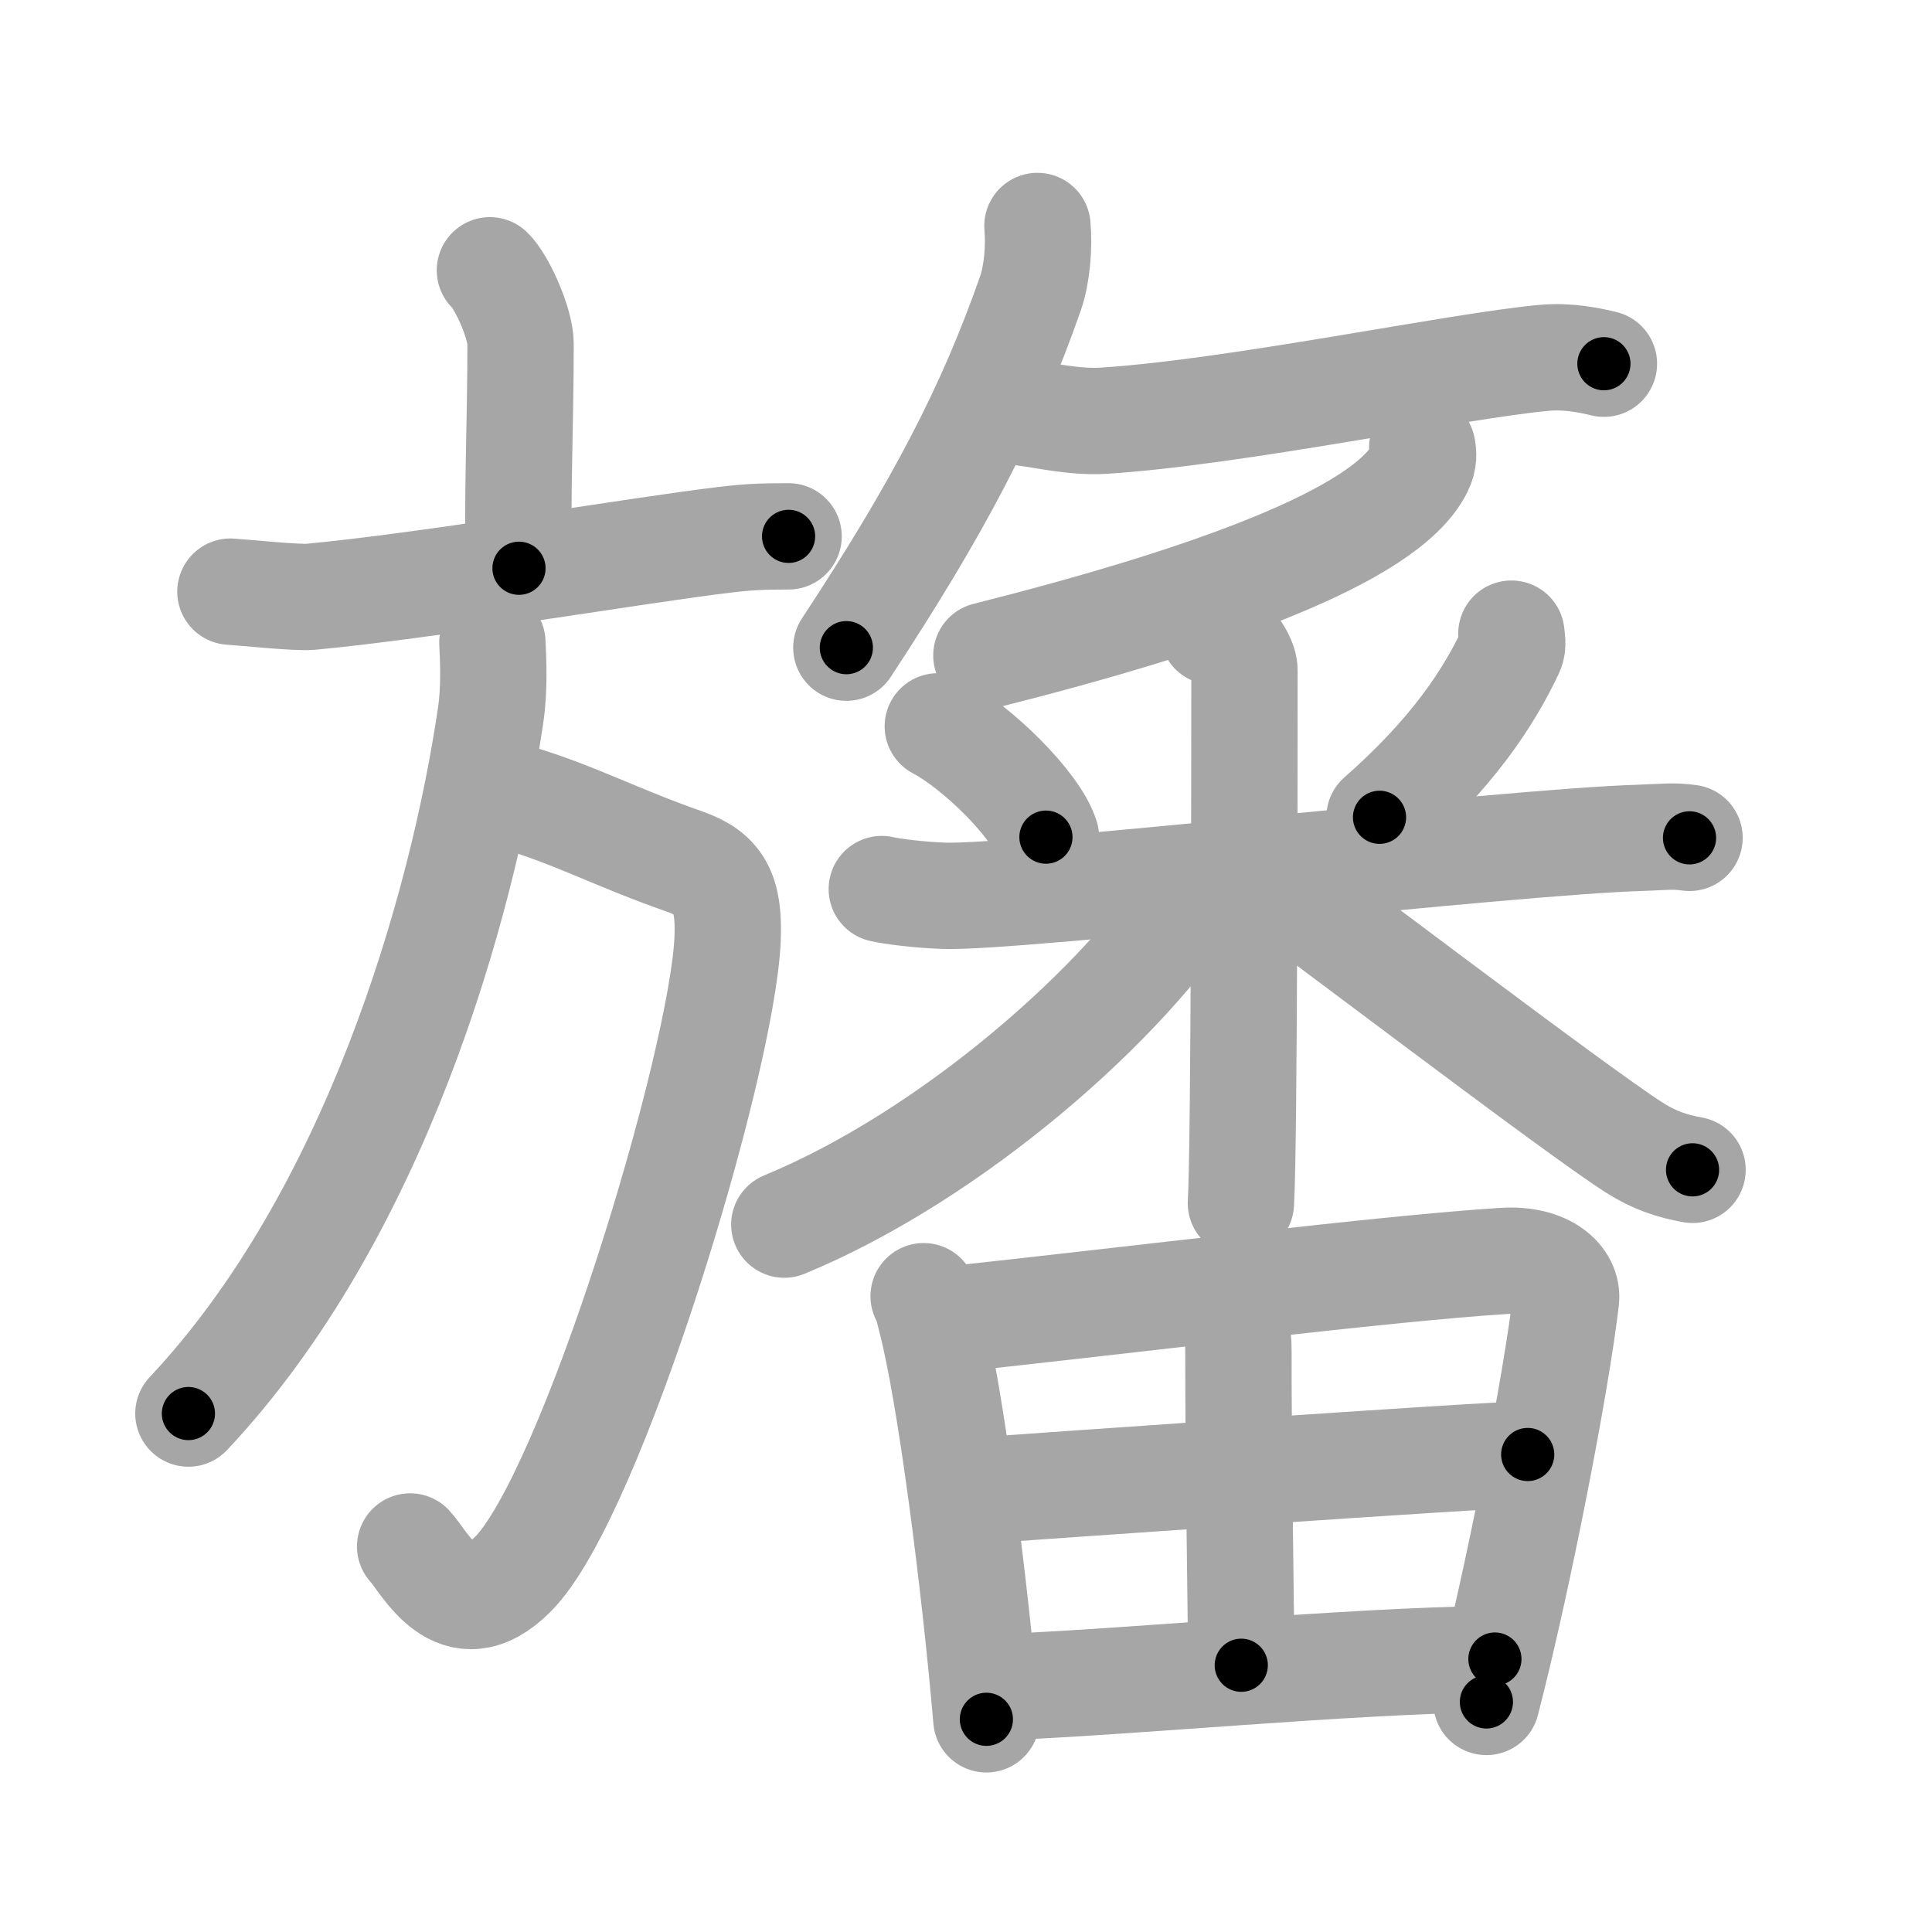 <svg xmlns="http://www.w3.org/2000/svg" viewBox="0 0 109 109" id="65db"><g fill="none" stroke="#a6a6a6" stroke-width="6" stroke-linecap="round" stroke-linejoin="round"><g><g><g><path d="M27.64,15.25c0.65,0.61,1.73,2.96,1.73,4.16c0,4.45-0.21,8.88-0.09,12.65" /><path d="M13,33.38c0.83,0.05,3.72,0.36,4.52,0.29c6.51-0.6,18.73-2.67,23.39-3.22c1.36-0.16,2.08-0.19,3.58-0.19" /></g><g><path d="M29.17,45c3.33,1,5.58,2.25,9.46,3.61c1.91,0.67,2.53,1.71,2.42,4.36c-0.29,7-7.67,31.41-12.12,35.85c-3.18,3.18-4.99-0.74-5.79-1.57" /><path d="M27.78,36.25c0.05,1.02,0.12,2.65-0.1,4.11c-1.6,10.86-6.54,28.21-17.05,39.39" /></g></g><g><g><path d="M58.53,12.75c0.11,1.2-0.03,2.76-0.39,3.79c-2.28,6.53-5.17,12.06-10.39,20" /><path d="M57.93,23.31c0.91,0.1,2.67,0.52,4.27,0.43c7.45-0.46,19.98-3.1,24.91-3.55c1.39-0.13,2.68,0.16,3.38,0.33" /></g><g><g><g><path d="M80.24,25.25c0.07,0.29,0.1,0.71-0.14,1.18c-1.9,3.84-12.21,7.46-24.45,10.55" /></g><g><path d="M52.91,40.98c2.21,1.16,5.55,4.44,6.1,6.25" /><path d="M85.27,35.75c0.02,0.24,0.12,0.65-0.04,0.98c-1.25,2.64-3.27,5.75-7.4,9.38" /><path d="M49.75,50.16c0.56,0.13,2.06,0.33,3.55,0.38c4.11,0.13,31.7-3.04,39.22-3.27c1.49-0.05,1.87-0.13,2.8,0" /><path d="M68.43,35.63c0.99,0.27,1.78,1.58,1.78,2.16c0,3.37,0,26.73-0.2,30.09" /><path d="M67.7,49.89c-4.16,6.7-14.09,15.34-23.45,19.2" /><path d="M70.78,48.99c3.11,2.19,18.04,13.6,21.43,15.76c1.15,0.73,2.13,1.04,3.28,1.25" /></g></g><g><path d="M52.11,73.13c0.25,0.41,0.25,0.69,0.39,1.2c1.11,4.18,2.49,14.96,3.15,22.67" /><path d="M53.28,74.48c11.01-1.19,25-2.93,31.56-3.34c2.41-0.15,3.64,1.06,3.51,2.18c-0.54,4.63-2.65,15.58-4.49,22.7" /><path d="M69.17,74.02c0.52,0.79,0.71,1.11,0.7,2.21c-0.01,5.2,0.16,16.03,0.16,17.72" /><path d="M54.85,84.12c2.87-0.2,28.97-2.06,31.34-2.06" /><path d="M56.1,95.2c7.6-0.27,19.5-1.49,28.24-1.6" /></g></g></g></g></g><g fill="none" stroke="#000" stroke-width="3" stroke-linecap="round" stroke-linejoin="round"><path d="M27.64,15.25c0.65,0.61,1.73,2.96,1.73,4.16c0,4.45-0.21,8.88-0.09,12.65" stroke-dasharray="17.225" stroke-dashoffset="17.225"><animate attributeName="stroke-dashoffset" values="17.225;17.225;0" dur="0.172s" fill="freeze" begin="0s;65db.click" /></path><path d="M13,33.38c0.83,0.05,3.72,0.36,4.52,0.29c6.51-0.6,18.73-2.67,23.39-3.22c1.36-0.16,2.08-0.19,3.58-0.19" stroke-dasharray="31.733" stroke-dashoffset="31.733"><animate attributeName="stroke-dashoffset" values="31.733" fill="freeze" begin="65db.click" /><animate attributeName="stroke-dashoffset" values="31.733;31.733;0" keyTimes="0;0.352;1" dur="0.489s" fill="freeze" begin="0s;65db.click" /></path><path d="M29.17,45c3.33,1,5.58,2.25,9.46,3.61c1.91,0.67,2.53,1.71,2.42,4.36c-0.29,7-7.67,31.41-12.12,35.85c-3.18,3.18-4.99-0.74-5.79-1.57" stroke-dasharray="61.089" stroke-dashoffset="61.089"><animate attributeName="stroke-dashoffset" values="61.089" fill="freeze" begin="65db.click" /><animate attributeName="stroke-dashoffset" values="61.089;61.089;0" keyTimes="0;0.516;1" dur="0.948s" fill="freeze" begin="0s;65db.click" /></path><path d="M27.78,36.25c0.05,1.02,0.12,2.65-0.1,4.11c-1.6,10.86-6.54,28.21-17.05,39.39" stroke-dasharray="47.646" stroke-dashoffset="47.646"><animate attributeName="stroke-dashoffset" values="47.646" fill="freeze" begin="65db.click" /><animate attributeName="stroke-dashoffset" values="47.646;47.646;0" keyTimes="0;0.666;1" dur="1.424s" fill="freeze" begin="0s;65db.click" /></path><path d="M58.53,12.75c0.11,1.2-0.03,2.76-0.39,3.79c-2.28,6.53-5.17,12.06-10.39,20" stroke-dasharray="26.436" stroke-dashoffset="26.436"><animate attributeName="stroke-dashoffset" values="26.436" fill="freeze" begin="65db.click" /><animate attributeName="stroke-dashoffset" values="26.436;26.436;0" keyTimes="0;0.844;1" dur="1.688s" fill="freeze" begin="0s;65db.click" /></path><path d="M57.93,23.31c0.91,0.1,2.67,0.52,4.27,0.43c7.45-0.46,19.98-3.1,24.91-3.55c1.39-0.13,2.68,0.16,3.38,0.33" stroke-dasharray="32.883" stroke-dashoffset="32.883"><animate attributeName="stroke-dashoffset" values="32.883" fill="freeze" begin="65db.click" /><animate attributeName="stroke-dashoffset" values="32.883;32.883;0" keyTimes="0;0.837;1" dur="2.017s" fill="freeze" begin="0s;65db.click" /></path><path d="M80.24,25.25c0.07,0.29,0.1,0.71-0.14,1.18c-1.9,3.84-12.21,7.46-24.45,10.55" stroke-dasharray="28.286" stroke-dashoffset="28.286"><animate attributeName="stroke-dashoffset" values="28.286" fill="freeze" begin="65db.click" /><animate attributeName="stroke-dashoffset" values="28.286;28.286;0" keyTimes="0;0.877;1" dur="2.3s" fill="freeze" begin="0s;65db.click" /></path><path d="M52.91,40.98c2.21,1.16,5.55,4.44,6.1,6.25" stroke-dasharray="8.869" stroke-dashoffset="8.869"><animate attributeName="stroke-dashoffset" values="8.869" fill="freeze" begin="65db.click" /><animate attributeName="stroke-dashoffset" values="8.869;8.869;0" keyTimes="0;0.929;1" dur="2.477s" fill="freeze" begin="0s;65db.click" /></path><path d="M85.27,35.75c0.02,0.24,0.12,0.65-0.04,0.98c-1.25,2.64-3.27,5.75-7.4,9.38" stroke-dasharray="13.03" stroke-dashoffset="13.03"><animate attributeName="stroke-dashoffset" values="13.03" fill="freeze" begin="65db.click" /><animate attributeName="stroke-dashoffset" values="13.03;13.03;0" keyTimes="0;0.905;1" dur="2.738s" fill="freeze" begin="0s;65db.click" /></path><path d="M49.75,50.16c0.56,0.13,2.06,0.33,3.55,0.38c4.11,0.13,31.7-3.04,39.22-3.27c1.49-0.05,1.87-0.13,2.8,0" stroke-dasharray="45.743" stroke-dashoffset="45.743"><animate attributeName="stroke-dashoffset" values="45.743" fill="freeze" begin="65db.click" /><animate attributeName="stroke-dashoffset" values="45.743;45.743;0" keyTimes="0;0.857;1" dur="3.195s" fill="freeze" begin="0s;65db.click" /></path><path d="M68.43,35.63c0.99,0.27,1.78,1.58,1.78,2.16c0,3.37,0,26.73-0.2,30.09" stroke-dasharray="33.03" stroke-dashoffset="33.03"><animate attributeName="stroke-dashoffset" values="33.03" fill="freeze" begin="65db.click" /><animate attributeName="stroke-dashoffset" values="33.03;33.03;0" keyTimes="0;0.906;1" dur="3.525s" fill="freeze" begin="0s;65db.click" /></path><path d="M67.7,49.89c-4.16,6.7-14.09,15.34-23.45,19.2" stroke-dasharray="30.704" stroke-dashoffset="30.704"><animate attributeName="stroke-dashoffset" values="30.704" fill="freeze" begin="65db.click" /><animate attributeName="stroke-dashoffset" values="30.704;30.704;0" keyTimes="0;0.92;1" dur="3.832s" fill="freeze" begin="0s;65db.click" /></path><path d="M70.78,48.99c3.11,2.19,18.04,13.6,21.43,15.76c1.15,0.73,2.13,1.04,3.28,1.25" stroke-dasharray="30.139" stroke-dashoffset="30.139"><animate attributeName="stroke-dashoffset" values="30.139" fill="freeze" begin="65db.click" /><animate attributeName="stroke-dashoffset" values="30.139;30.139;0" keyTimes="0;0.927;1" dur="4.133s" fill="freeze" begin="0s;65db.click" /></path><path d="M52.11,73.13c0.25,0.41,0.25,0.69,0.39,1.2c1.11,4.18,2.49,14.96,3.15,22.67" stroke-dasharray="24.174" stroke-dashoffset="24.174"><animate attributeName="stroke-dashoffset" values="24.174" fill="freeze" begin="65db.click" /><animate attributeName="stroke-dashoffset" values="24.174;24.174;0" keyTimes="0;0.945;1" dur="4.375s" fill="freeze" begin="0s;65db.click" /></path><path d="M53.28,74.48c11.01-1.19,25-2.93,31.56-3.34c2.41-0.15,3.64,1.06,3.51,2.18c-0.54,4.63-2.65,15.58-4.49,22.7" stroke-dasharray="59.567" stroke-dashoffset="59.567"><animate attributeName="stroke-dashoffset" values="59.567" fill="freeze" begin="65db.click" /><animate attributeName="stroke-dashoffset" values="59.567;59.567;0" keyTimes="0;0.88;1" dur="4.971s" fill="freeze" begin="0s;65db.click" /></path><path d="M69.17,74.02c0.52,0.79,0.71,1.11,0.7,2.21c-0.01,5.2,0.16,16.03,0.16,17.72" stroke-dasharray="20.093" stroke-dashoffset="20.093"><animate attributeName="stroke-dashoffset" values="20.093" fill="freeze" begin="65db.click" /><animate attributeName="stroke-dashoffset" values="20.093;20.093;0" keyTimes="0;0.961;1" dur="5.172s" fill="freeze" begin="0s;65db.click" /></path><path d="M54.85,84.12c2.87-0.2,28.97-2.06,31.34-2.06" stroke-dasharray="31.41" stroke-dashoffset="31.41"><animate attributeName="stroke-dashoffset" values="31.41" fill="freeze" begin="65db.click" /><animate attributeName="stroke-dashoffset" values="31.41;31.41;0" keyTimes="0;0.943;1" dur="5.486s" fill="freeze" begin="0s;65db.click" /></path><path d="M56.1,95.2c7.6-0.27,19.5-1.49,28.24-1.6" stroke-dasharray="28.289" stroke-dashoffset="28.289"><animate attributeName="stroke-dashoffset" values="28.289" fill="freeze" begin="65db.click" /><animate attributeName="stroke-dashoffset" values="28.289;28.289;0" keyTimes="0;0.951;1" dur="5.769s" fill="freeze" begin="0s;65db.click" /></path></g></svg>